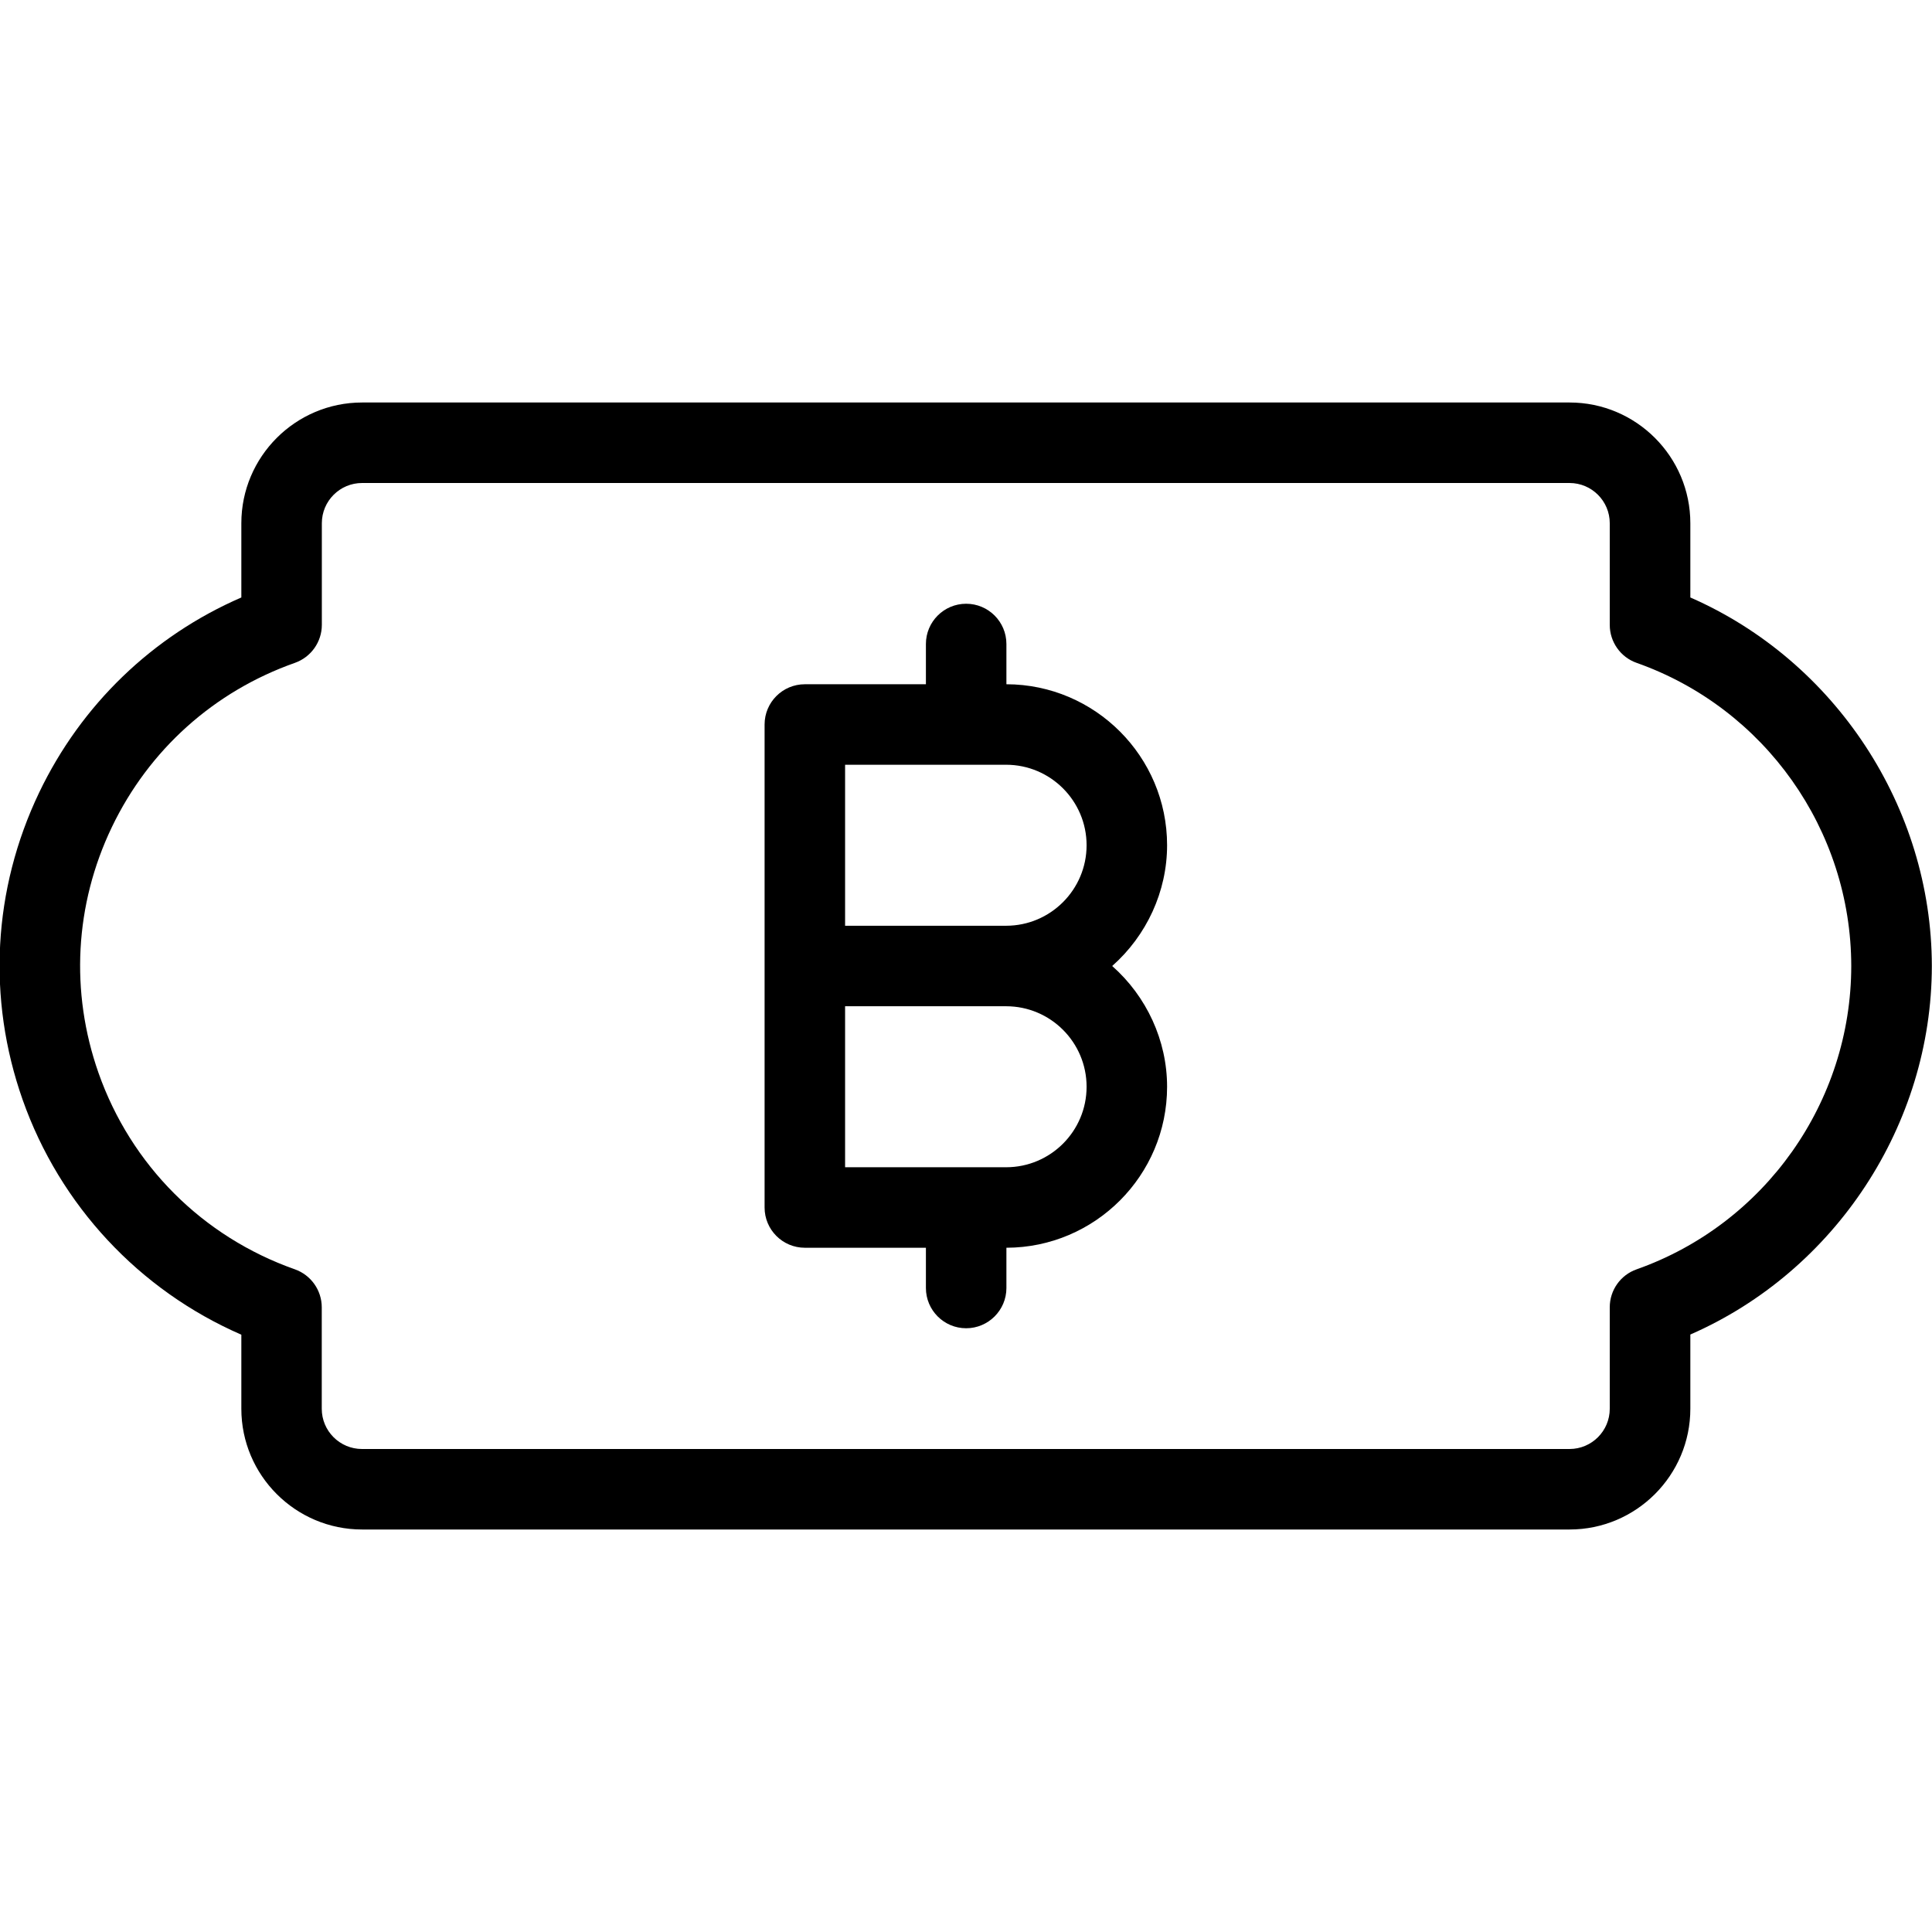 <?xml version="1.0" encoding="utf-8"?>
<!-- Generator: Adobe Illustrator 22.1.0, SVG Export Plug-In . SVG Version: 6.00 Build 0)  -->
<svg version="1.1" id="Layer_1" xmlns="http://www.w3.org/2000/svg" xmlns:xlink="http://www.w3.org/1999/xlink" x="0px" y="0px"
	 viewBox="0 0 24 24" style="enable-background:new 0 0 24 24;" xml:space="preserve">
<g>
	<title>crypto-currency-bitcoin-bill</title>
	<path d="M4.498,19c-0.827,0-1.5-0.673-1.5-1.5v-0.92c-1.269-0.552-2.254-1.607-2.717-2.919c-0.443-1.258-0.37-2.613,0.206-3.817
		c0.522-1.09,1.409-1.944,2.511-2.422V6.5c0-0.827,0.673-1.5,1.5-1.5h15c0.827,0,1.5,0.673,1.5,1.5v0.922
		c1.799,0.787,2.998,2.605,3,4.577c-0.001,1.973-1.2,3.792-3,4.579V17.5c0,0.827-0.673,1.5-1.5,1.5H4.498z M4.498,6
		c-0.276,0-0.5,0.224-0.5,0.5v1.262c0,0.212-0.134,0.401-0.334,0.472c-1.006,0.355-1.814,1.08-2.275,2.042
		c-0.461,0.962-0.519,2.046-0.165,3.053c0.404,1.146,1.293,2.035,2.439,2.439c0.2,0.071,0.334,0.26,0.334,0.472V17.5
		c0,0.276,0.224,0.5,0.5,0.5h15c0.276,0,0.5-0.224,0.5-0.5v-1.261c0-0.212,0.134-0.401,0.334-0.471
		c1.593-0.563,2.665-2.078,2.666-3.768c-0.002-1.689-1.073-3.203-2.667-3.766c-0.199-0.07-0.333-0.26-0.333-0.471V6.5
		c0-0.276-0.224-0.5-0.5-0.5H4.498z"/>
	<path d="M12.002,16.5c-0.276,0-0.5-0.224-0.5-0.5v-0.5H9.998c-0.276,0-0.5-0.224-0.5-0.5V9c0-0.276,0.224-0.5,0.5-0.5h1.504V8
		c0-0.276,0.224-0.5,0.5-0.5c0.276,0,0.5,0.224,0.5,0.5v0.5c1.101,0.002,1.996,0.898,1.996,2c0,0.575-0.255,1.123-0.682,1.5
		c0.427,0.377,0.682,0.925,0.682,1.5c0,1.102-0.895,1.998-1.996,2V16C12.502,16.276,12.277,16.5,12.002,16.5z M12.498,14.5
		c0.552,0,1-0.448,1-1s-0.448-1-1-1h-2v2H12.498z M12.498,11.5c0.552,0,1-0.449,1-1s-0.448-1-1-1h-2v2H12.498z"/>
</g>
</svg>

